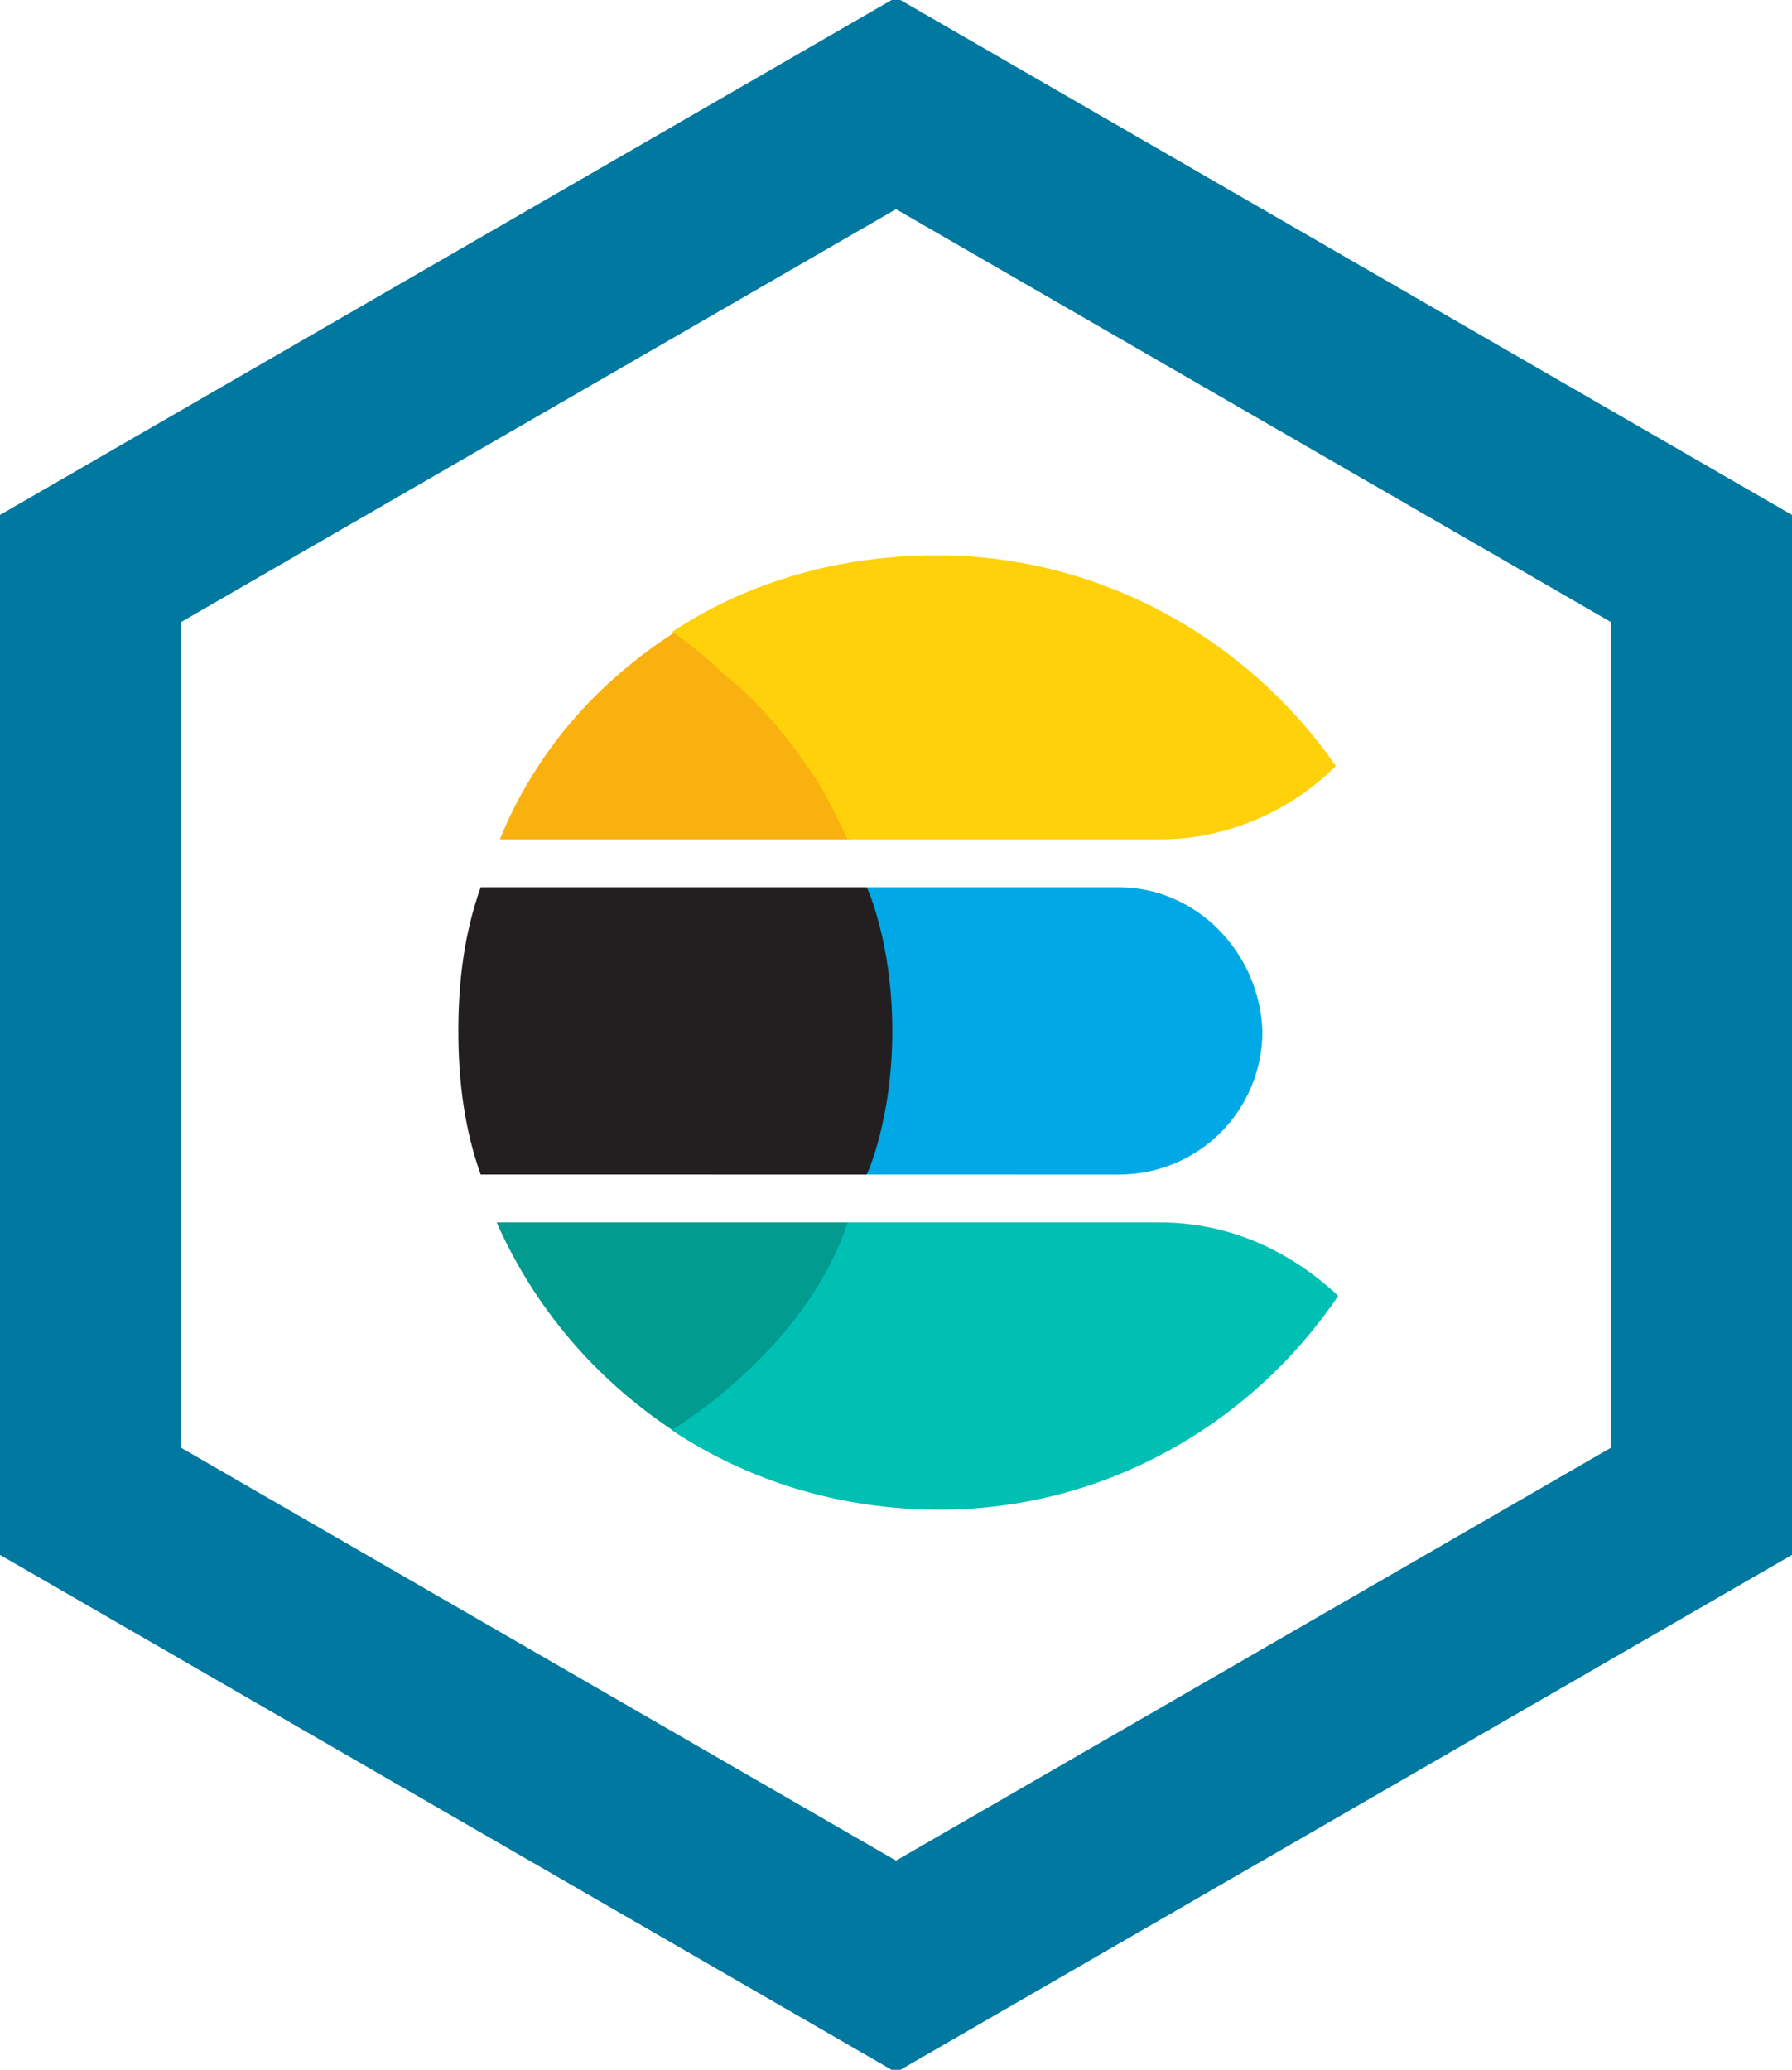 <svg xmlns="http://www.w3.org/2000/svg" viewBox="0 0 117.318 135.467"><g transform="matrix(2.089,0,0,2.089,27.291,36.136)"><path fill="#231f20" d="m 15,15 c 0,-2.9 -0.8,-4.4 -0.9,-4.5 H 2 c -0.5,1.4 -0.7,2.9 -0.7,4.5 0,1.6 0.2,3.1 0.7,4.5 H 14.1 C 14.6,18.8 15,17.9 15,15 Z" /><g transform="translate(6.375,21)"><path fill="#00bfb3" d="M 16.9,0 H 7.1 C 6.8,0.7 6.5,1.3 6.1,1.9 5.5,2.8 4.9,3.7 4.1,4.4 3.9,4.7 2.2,6.1 1.6,6.5 4,8.1 6.9,9 10,9 15.2,9 19.8,6.3 22.5,2.3 21,0.9 19.1,0 16.9,0" /></g><path fill="#019b8f" d="m 13.5,21 h -11 c 1.2,2.7 3.1,4.9 5.5,6.5 0,0 4.2,-2.5 5.5,-6.5 z" /><path fill="#f9b110" d="M 10.5,4.5 C 10.3,4.3 10,4 9.8,3.8 9.3,3.3 8.7,2.9 8.1,2.5 5.6,4.1 3.7,6.3 2.6,9 h 11 C 13.3,8.3 13,7.7 12.6,7.1 12,6.2 11.3,5.3 10.5,4.5" /><path fill="#fed10a" d="m 16.3,0.1 c -3,0 -5.9,0.8 -8.3,2.4 0.6,0.4 1.2,0.9 1.7,1.4 0.3,0.2 0.6,0.5 0.8,0.7 0.8,0.8 1.4,1.6 2,2.5 0.4,0.6 0.7,1.3 1,1.9 h 9.8 C 25.4,9 27.4,8.1 28.8,6.7 26.1,2.8 21.5,0.1 16.3,0.1" /><path fill="#00a9e5" d="m 22,10.5 h -7.9 c 0,0 0.8,1.7 0.8,4.5 0,2.8 -0.8,4.5 -0.8,4.5 H 22 c 2.5,0 4.5,-2 4.5,-4.5 -0.1,-2.5 -2.1,-4.5 -4.5,-4.5" /></g><path fill="none" stroke="#0078a0" stroke-width="12" d="m 58.659,6.763 52.802,30.485 0,60.971 L 58.659,128.704 5.857,98.219 l 1.7e-6,-60.971 z" /></svg>
